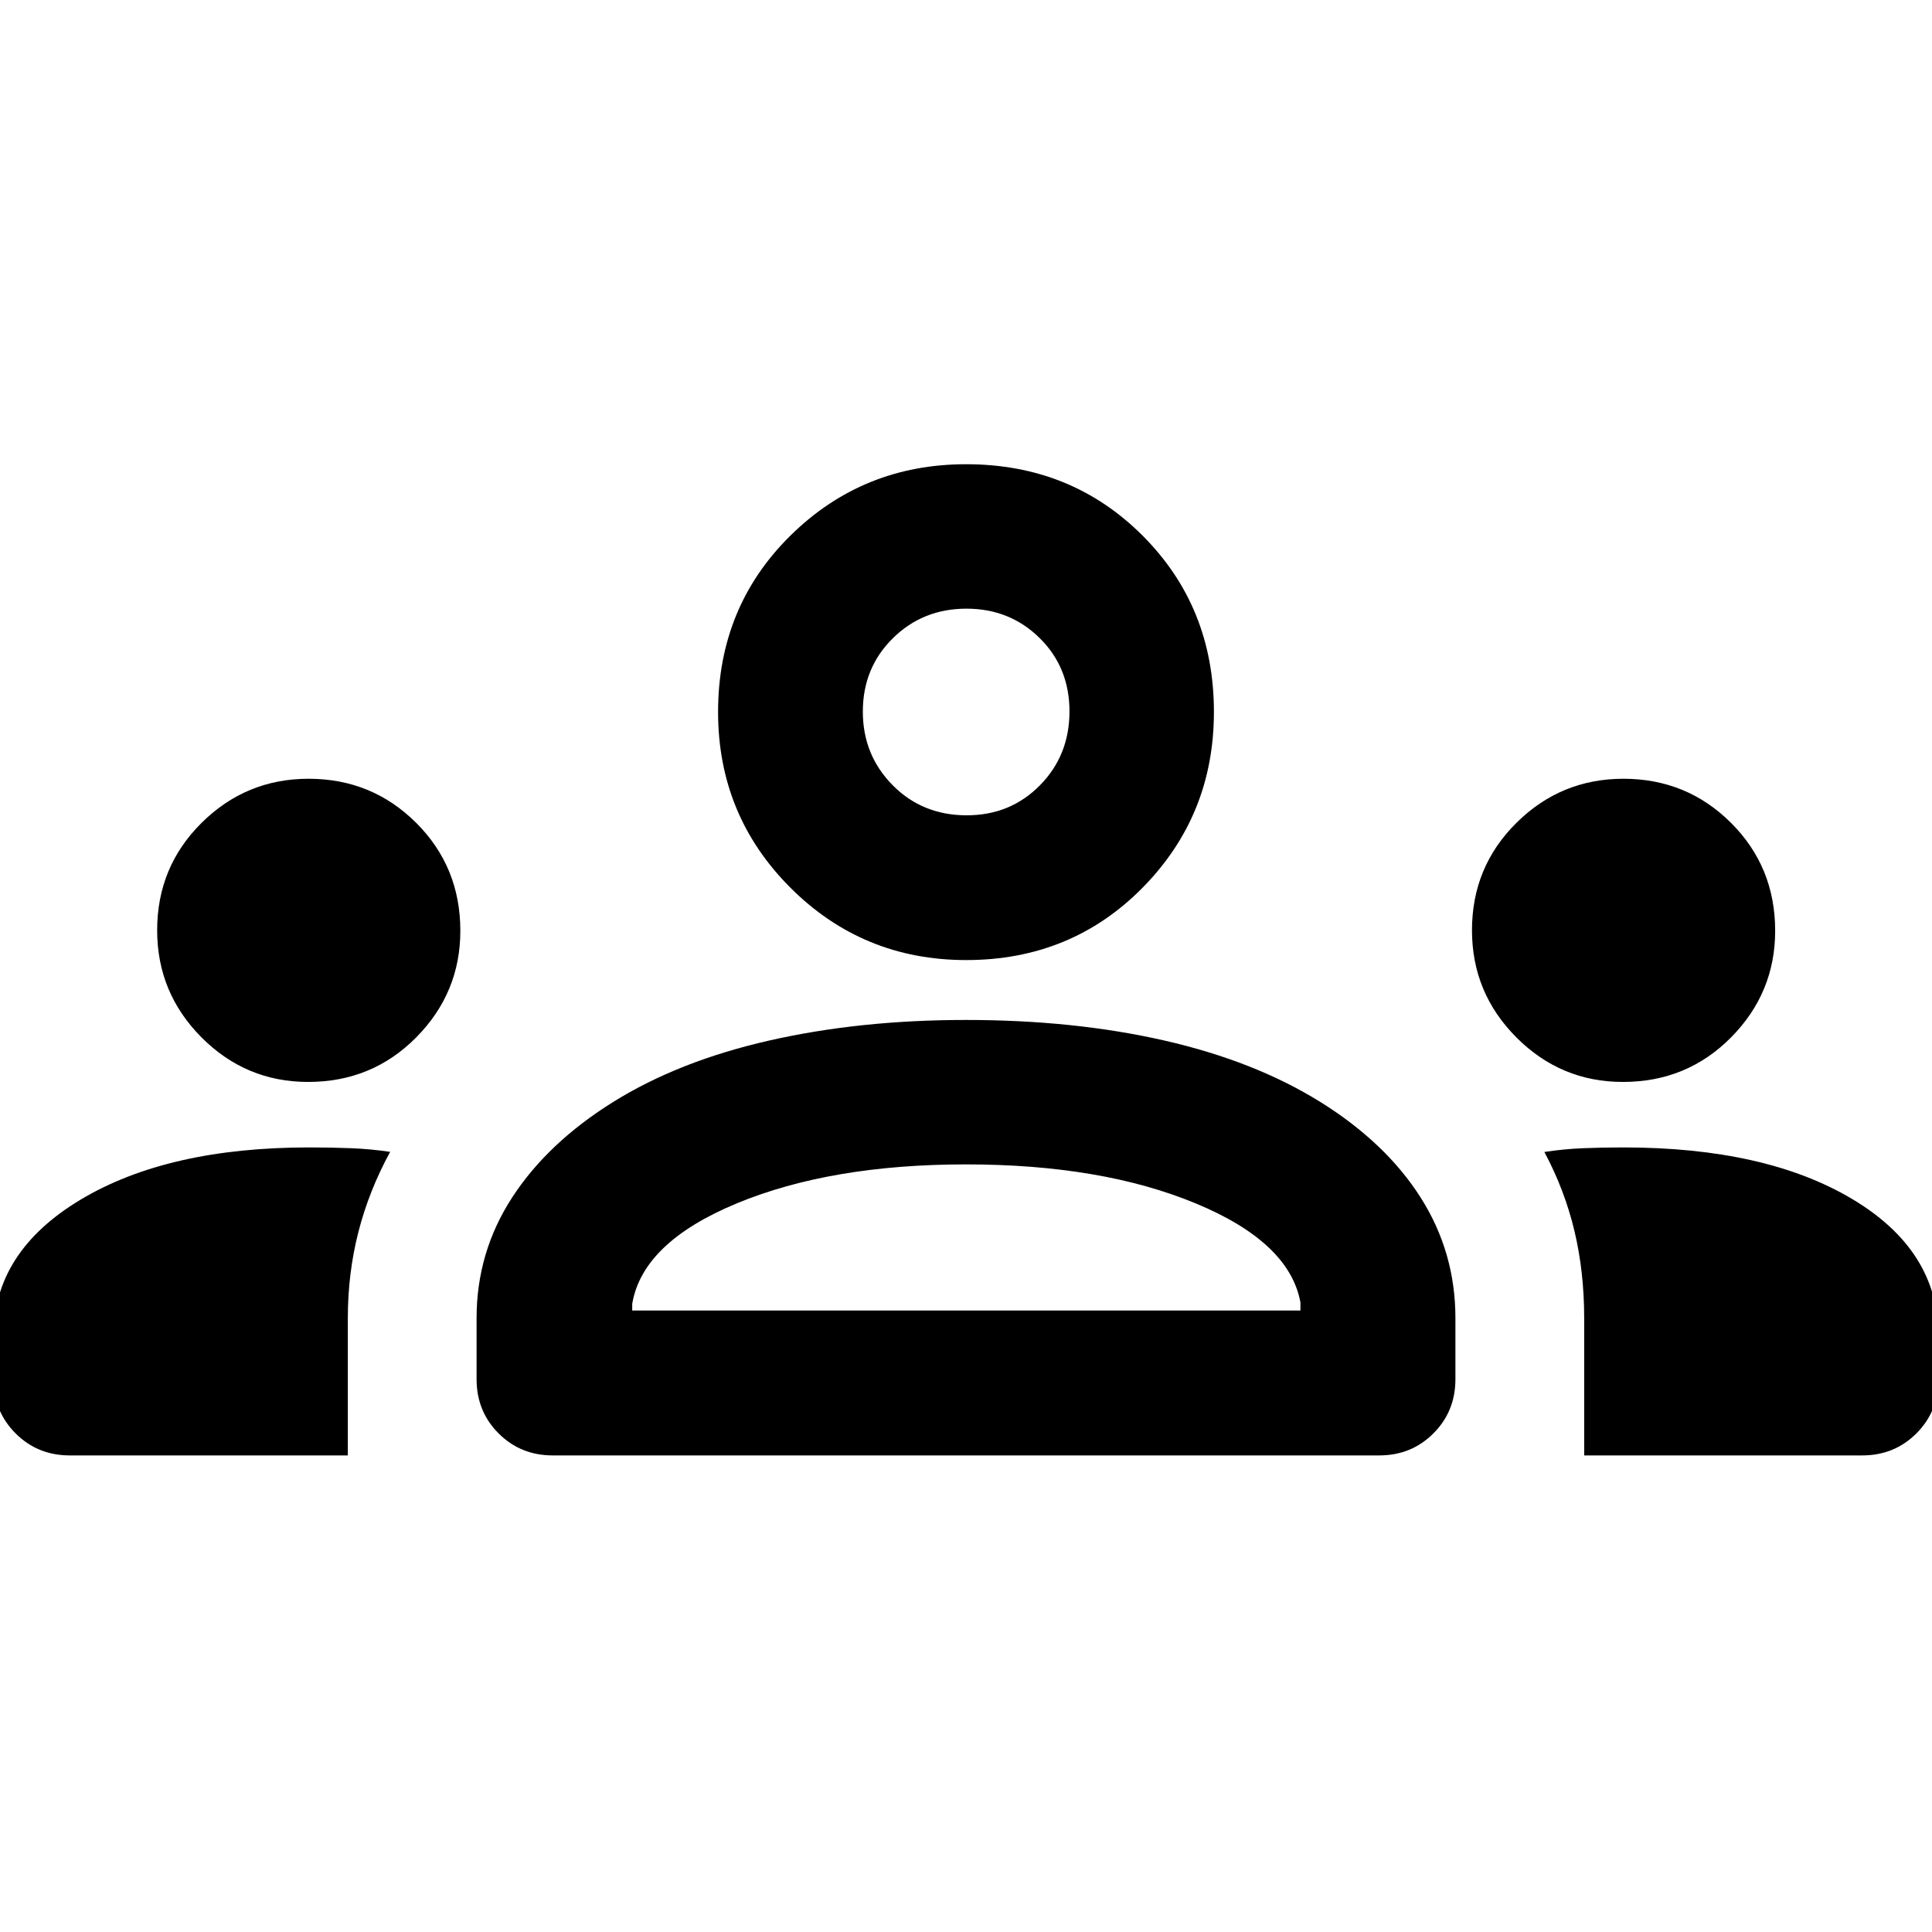 <svg xmlns="http://www.w3.org/2000/svg" height="40" viewBox="0 -960 960 960" width="40"><path d="M34.69-236.81q-16 0-26.94-10.94-10.94-10.94-10.94-26.94v-21.64q0-41.68 43.29-67.6 43.29-25.92 113.48-25.92 10.93 0 20.74.38 9.82.38 19.54 1.83-10.56 19.36-15.79 39.85-5.24 20.49-5.24 42.76v68.22H34.69Zm240 0q-16 0-26.94-10.94-10.94-10.94-10.94-26.94V-305q0-32.72 17.62-59.89 17.62-27.18 50.18-47.5t77.54-30.56q44.99-10.24 97.8-10.24 53.83 0 98.7 10.24 44.87 10.24 77.5 30.56 32.56 20.32 49.8 47.5 17.24 27.17 17.24 59.89v30.31q0 16-10.94 26.94-10.94 10.94-26.94 10.94H274.69Zm512.48 0v-68.26q0-22.96-4.85-43.32-4.86-20.35-14.93-39.2 9.73-1.5 19.44-1.88 9.71-.38 19.84-.38 70.56 0 113.54 25.55 42.98 25.54 42.98 67.97v21.64q0 16-10.94 26.94-10.94 10.94-26.94 10.94H787.17Zm-473.02-72.01h332.03v-4q-5.48-29.98-52.2-49.29-46.73-19.31-113.94-19.31-67.21 0-113.98 19.39-46.76 19.39-51.91 49.88v3.33ZM153.09-422.39q-30.89 0-52.95-22.13-22.05-22.14-22.05-53.22 0-31.52 22.1-53.41 22.1-21.89 53.13-21.89 31.48 0 53.45 21.88 21.97 21.89 21.97 53.66 0 30.83-21.92 52.97t-53.73 22.14Zm653.33 0q-30.88 0-52.94-22.13-22.06-22.14-22.06-53.22 0-31.52 22.1-53.41 22.1-21.89 53.14-21.89 31.47 0 53.44 21.88 21.97 21.89 21.97 53.66 0 30.83-21.91 52.97-21.92 22.14-53.74 22.14Zm-326.34-60.56q-51.36 0-87.32-35.95-35.95-35.95-35.95-87.32 0-52.19 35.95-87.65 35.96-35.46 87.32-35.46 52.2 0 87.65 35.46 35.46 35.46 35.46 87.65 0 51.37-35.46 87.32-35.45 35.95-87.65 35.95Zm.27-71.93q21.69 0 36.38-14.9 14.69-14.9 14.69-36.73t-14.82-36.44q-14.81-14.61-36.37-14.61-21.69 0-36.59 14.71-14.9 14.71-14.9 36.45 0 21.56 14.8 36.54t36.81 14.98Zm-.02 246.06ZM480-606.14Z"/></svg>